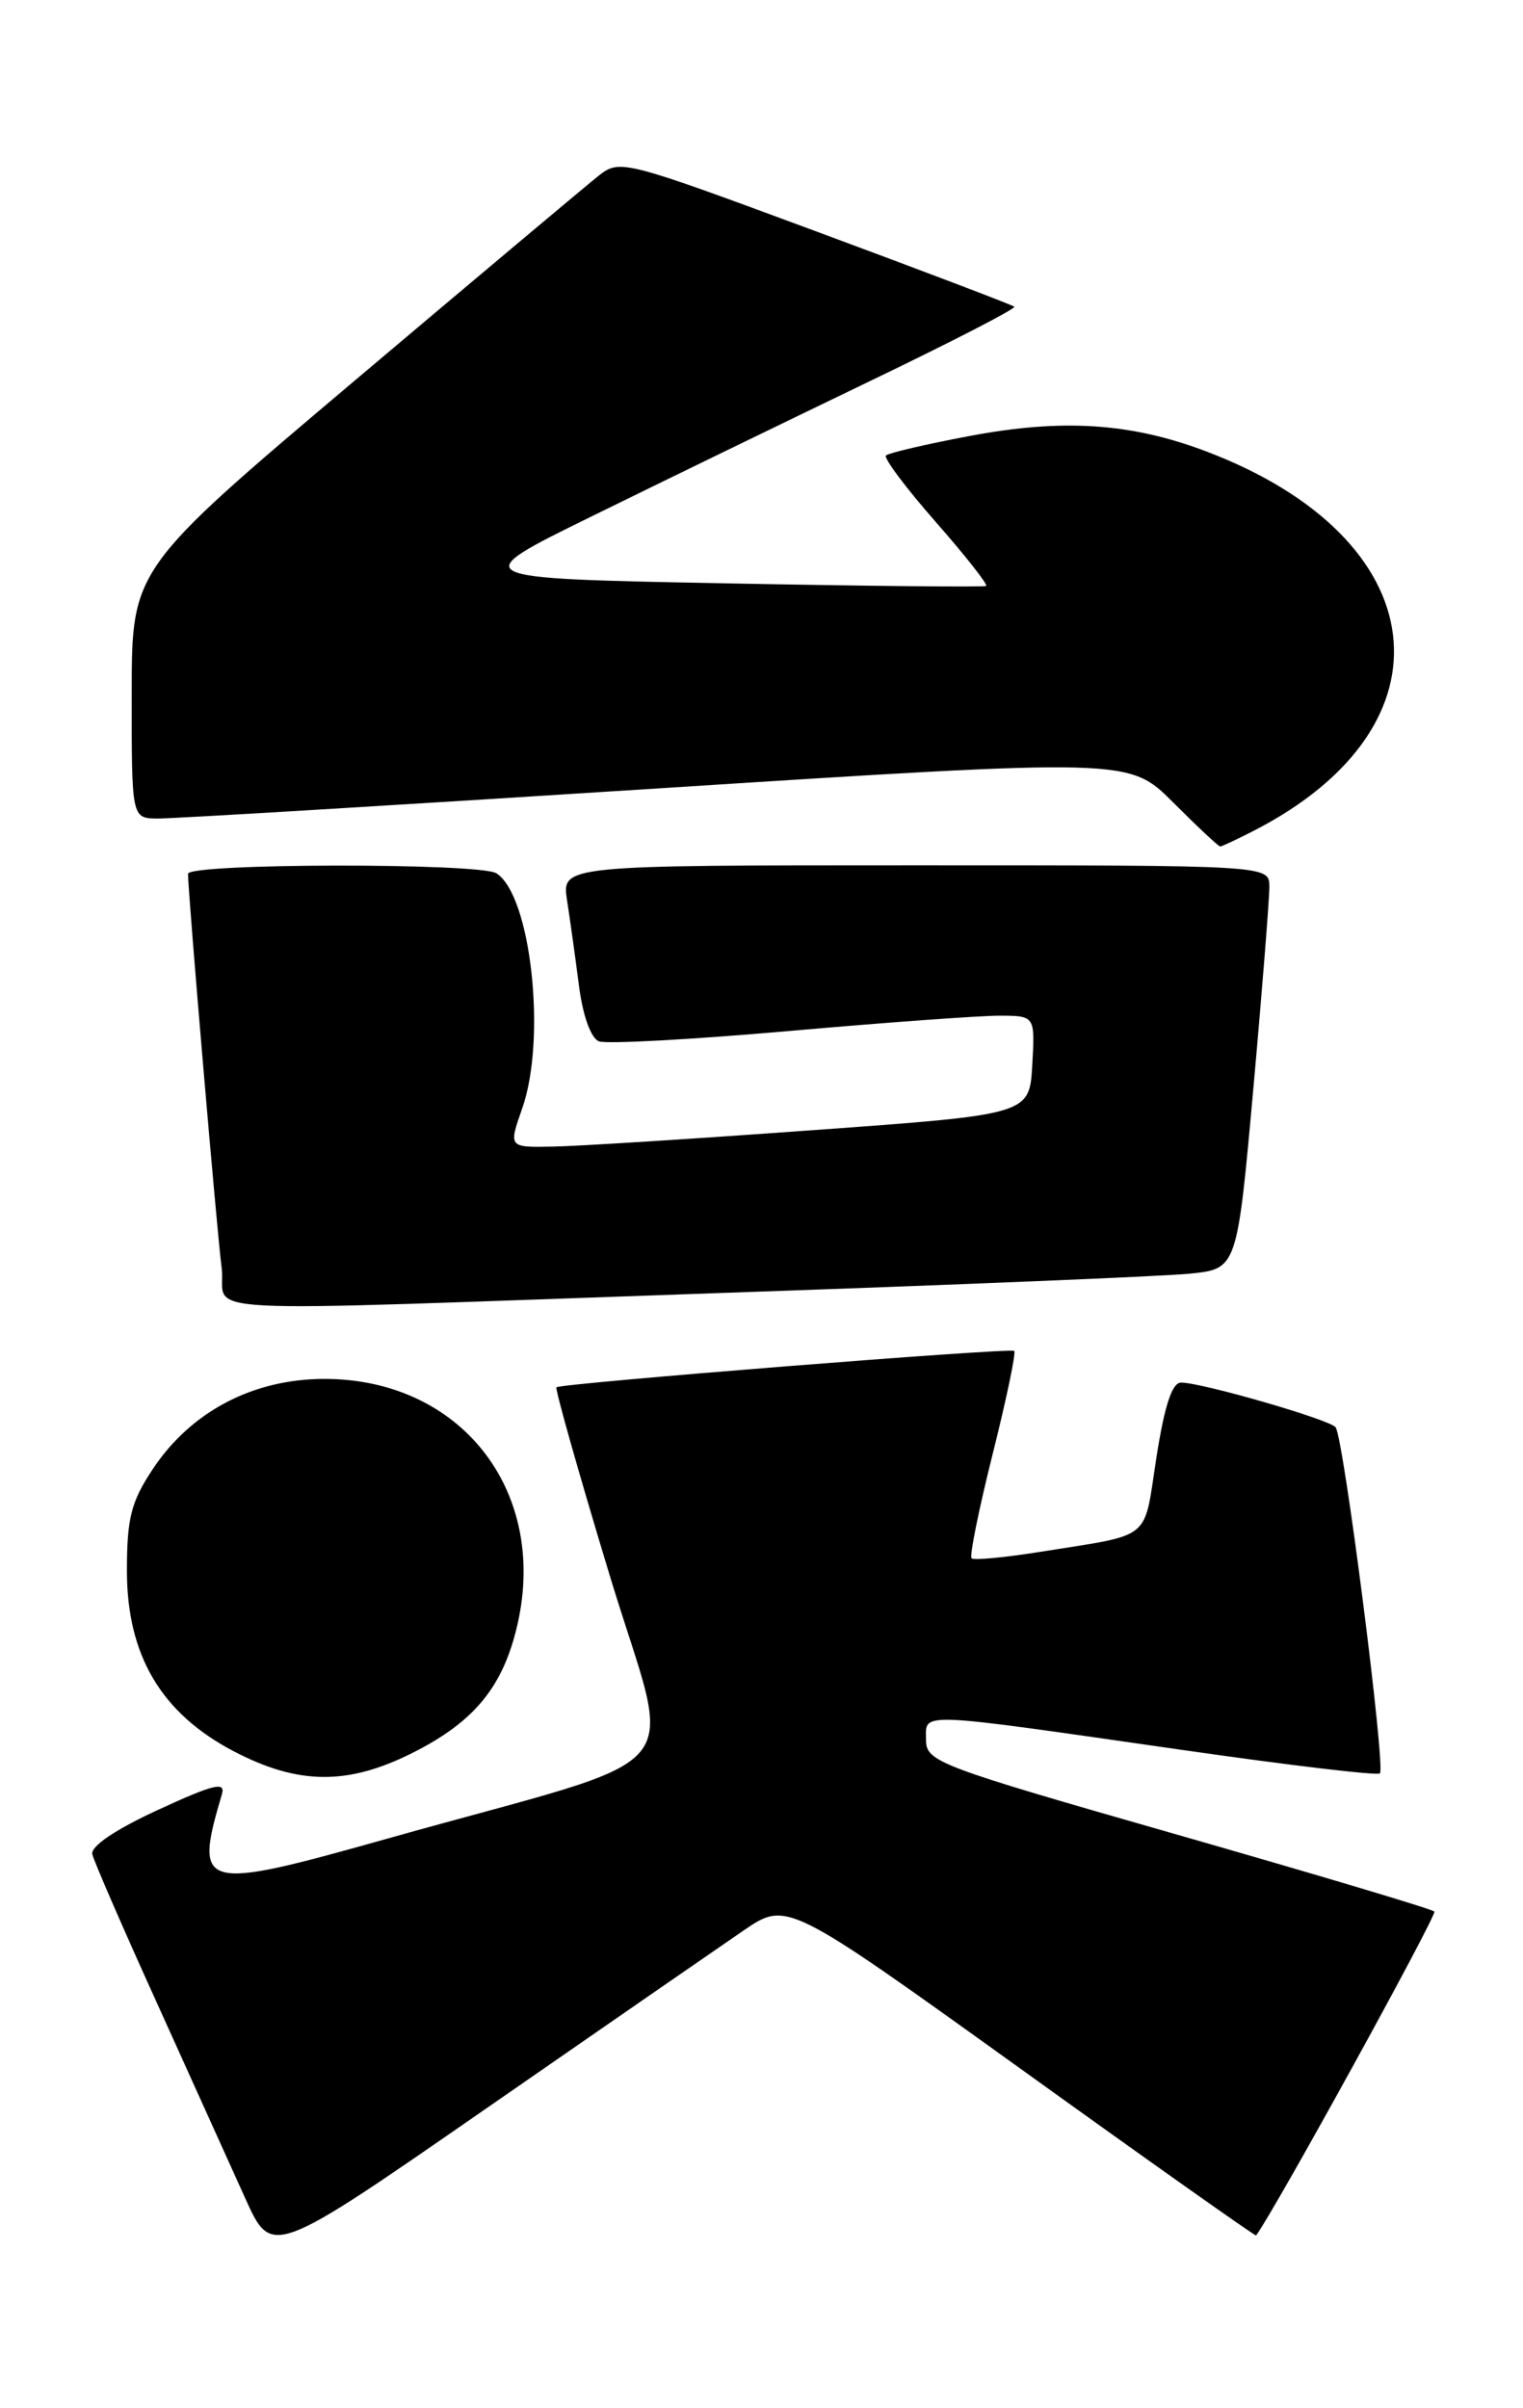 <?xml version="1.0" encoding="UTF-8" standalone="no"?>
<!DOCTYPE svg PUBLIC "-//W3C//DTD SVG 1.1//EN" "http://www.w3.org/Graphics/SVG/1.1/DTD/svg11.dtd" >
<svg xmlns="http://www.w3.org/2000/svg" xmlns:xlink="http://www.w3.org/1999/xlink" version="1.1" viewBox="0 0 162 256">
 <g >
 <path fill="currentColor"
d=" M 79.10 205.25 C 83.71 202.11 83.71 202.11 108.59 219.98 C 122.27 229.82 133.53 237.78 133.61 237.68 C 135.62 234.97 152.90 203.57 152.57 203.24 C 152.31 202.97 140.03 199.31 125.30 195.09 C 99.58 187.73 98.50 187.32 98.50 184.96 C 98.50 182.01 97.13 181.95 125.91 186.08 C 137.14 187.69 146.53 188.81 146.78 188.55 C 147.41 187.92 142.90 152.68 142.06 151.74 C 141.30 150.89 127.82 147.00 125.63 147.00 C 124.67 147.00 123.87 149.44 123.00 155.01 C 121.61 163.96 122.73 163.06 110.63 165.00 C 106.86 165.60 103.58 165.91 103.34 165.68 C 103.11 165.44 104.12 160.46 105.59 154.59 C 107.06 148.73 108.09 143.80 107.88 143.63 C 107.44 143.28 59.65 147.08 59.19 147.50 C 59.02 147.65 61.55 156.60 64.82 167.39 C 71.57 189.73 74.65 186.07 41.16 195.50 C 21.28 201.10 20.60 200.92 23.60 190.78 C 24.02 189.39 22.75 189.69 16.81 192.43 C 12.27 194.52 9.62 196.31 9.82 197.15 C 9.99 197.89 13.09 205.03 16.71 213.00 C 20.32 220.97 24.54 230.31 26.09 233.74 C 28.91 239.98 28.91 239.98 51.70 224.19 C 64.24 215.50 76.57 206.98 79.10 205.25 Z  M 43.78 186.42 C 50.48 183.08 53.56 179.31 55.07 172.60 C 58.26 158.34 48.87 146.54 34.39 146.61 C 26.83 146.65 20.27 150.12 16.23 156.23 C 13.94 159.68 13.50 161.44 13.50 167.01 C 13.50 176.00 17.15 182.17 24.88 186.21 C 31.70 189.77 36.94 189.83 43.78 186.42 Z  M 76.50 137.48 C 101.25 136.63 123.77 135.70 126.55 135.42 C 131.59 134.91 131.59 134.91 133.32 115.70 C 134.27 105.14 135.03 95.49 135.02 94.25 C 135.00 92.00 135.00 92.00 97.37 92.00 C 59.74 92.00 59.74 92.00 60.32 95.75 C 60.64 97.81 61.21 101.90 61.59 104.84 C 62.00 108.02 62.86 110.39 63.71 110.72 C 64.49 111.02 73.54 110.53 83.82 109.63 C 94.09 108.72 104.21 107.99 106.30 107.99 C 110.10 108.00 110.10 108.00 109.80 113.25 C 109.50 118.50 109.50 118.50 86.50 120.16 C 73.85 121.08 61.38 121.87 58.79 121.91 C 54.09 122.00 54.09 122.00 55.54 117.87 C 58.16 110.46 56.49 95.19 52.80 92.85 C 51.02 91.73 20.00 91.77 20.00 92.91 C 20.00 94.95 23.06 130.82 23.57 134.75 C 24.24 139.87 17.50 139.52 76.50 137.48 Z  M 133.30 88.36 C 155.21 77.16 152.71 57.21 128.24 47.97 C 120.27 44.96 112.99 44.49 103.11 46.36 C 98.50 47.23 94.51 48.16 94.24 48.43 C 93.97 48.69 96.35 51.87 99.52 55.48 C 102.69 59.09 105.11 62.16 104.89 62.30 C 104.68 62.44 92.12 62.31 77.00 62.02 C 49.50 61.49 49.50 61.49 63.00 54.87 C 70.42 51.22 83.65 44.80 92.39 40.59 C 101.13 36.39 108.11 32.80 107.89 32.61 C 107.68 32.42 98.15 28.80 86.73 24.57 C 66.30 17.01 65.93 16.91 63.67 18.69 C 62.41 19.69 50.72 29.50 37.69 40.50 C 14.01 60.50 14.01 60.50 14.01 73.75 C 14.00 87.00 14.00 87.00 16.75 87.03 C 18.26 87.05 42.13 85.61 69.79 83.84 C 120.09 80.62 120.09 80.62 124.78 85.31 C 127.36 87.89 129.61 90.00 129.79 90.00 C 129.96 90.00 131.54 89.26 133.30 88.36 Z "/>
</g>
</svg>